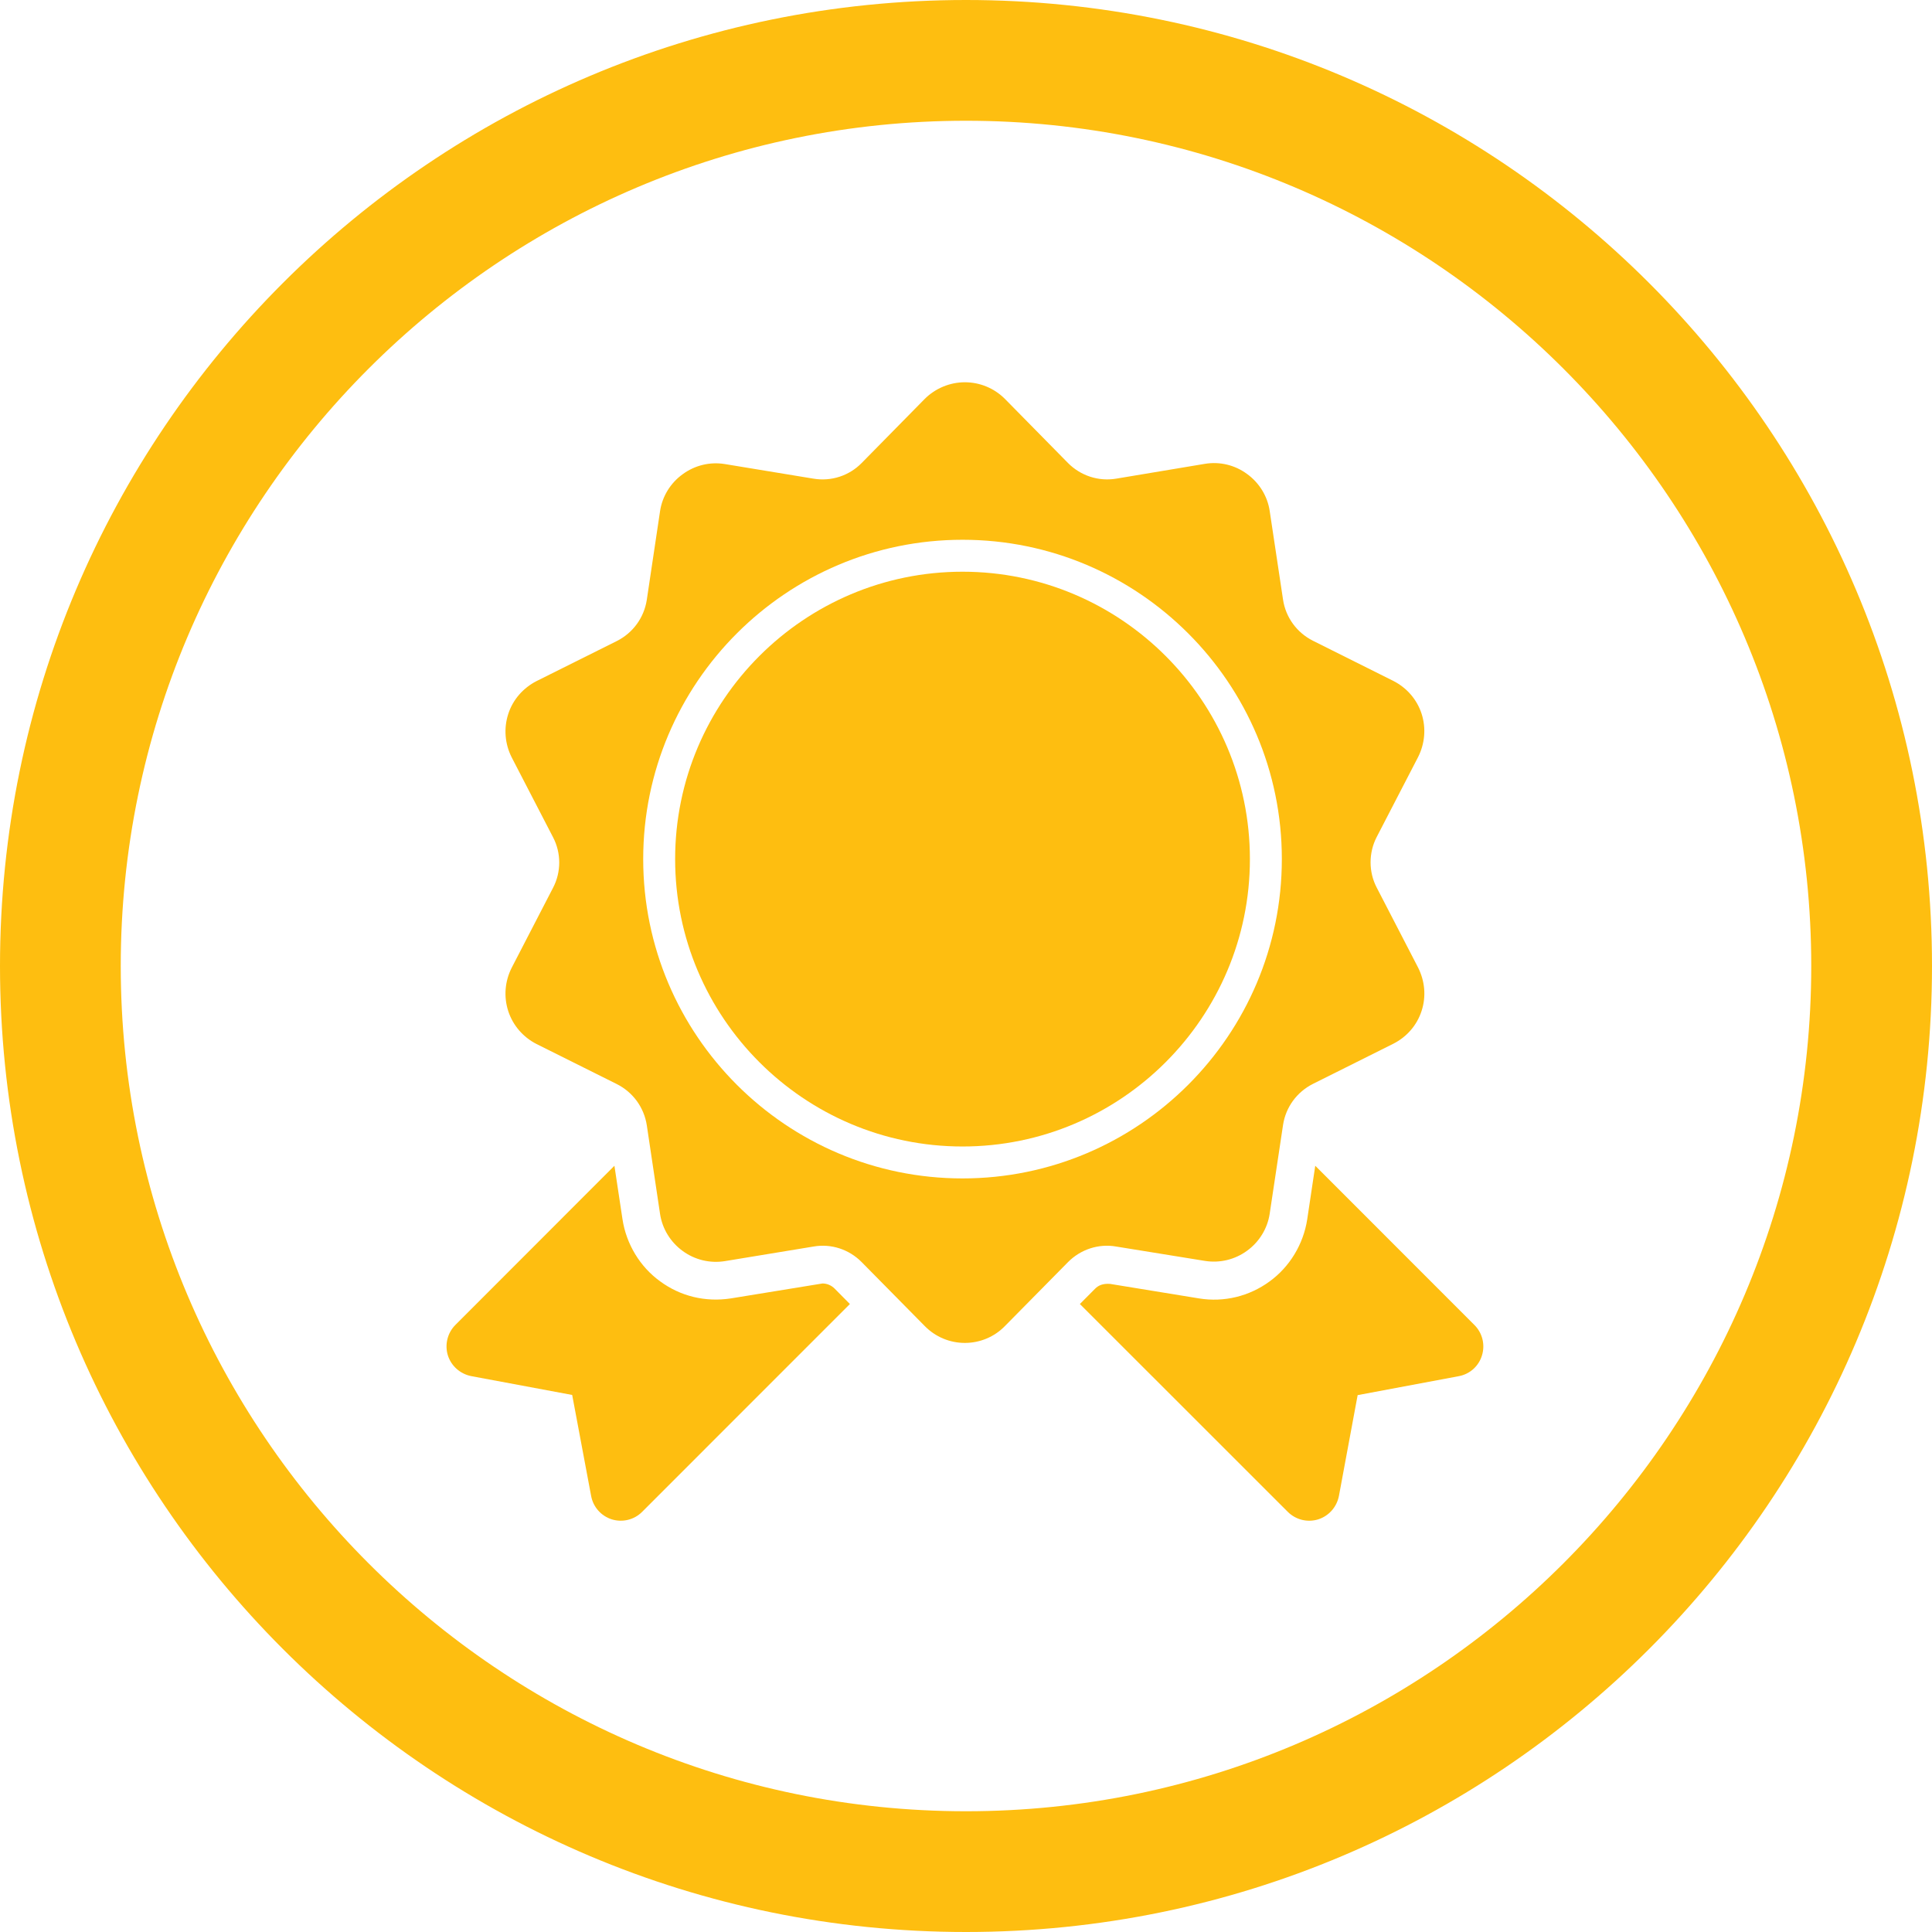 <?xml version="1.0" encoding="utf-8"?>
<!-- Generator: Adobe Illustrator 16.0.0, SVG Export Plug-In . SVG Version: 6.00 Build 0)  -->
<!DOCTYPE svg PUBLIC "-//W3C//DTD SVG 1.1//EN" "http://www.w3.org/Graphics/SVG/1.1/DTD/svg11.dtd">
<svg version="1.1" id="Layer_1" xmlns="http://www.w3.org/2000/svg" xmlns:xlink="http://www.w3.org/1999/xlink" x="0px" y="0px"
	 width="350px" height="350px" viewBox="0 0 350 350" enable-background="new 0 0 350 350" xml:space="preserve">
<g>
	<path fill="#FEBE10" d="M175,0C78.357,0,0,78.357,0,175c0,96.643,78.357,175,175,175s175-78.357,175-175
		C350,78.357,271.643,0,175,0z M175,328.125c-84.424,0-153.125-68.701-153.125-153.125S90.576,21.875,175,21.875
		S328.125,90.576,328.125,175S259.424,328.125,175,328.125z"/>
	<path fill="#FEBE10" d="M238.27,211.188l-1.458,9.726c-0.688,4.478-3.177,8.61-6.853,11.258c-3.648,2.659-8.21,3.791-12.758,3.046
		l-16.107-2.63c-1.33-0.089-2.131,0.284-2.72,0.886l-2.744,2.761l37.646,37.631c1.461,1.463,3.562,1.976,5.509,1.389
		c1.944-0.614,3.374-2.232,3.774-4.247l3.391-18.267l18.324-3.434c2.001-0.371,3.617-1.814,4.204-3.776
		c0.601-1.957,0.058-4.09-1.387-5.507L238.27,211.188z"/>
	<path fill="#FEBE10" d="M148.998,232.514l-16.592,2.704c-4.649,0.715-9.154-0.4-12.814-3.09c-3.649-2.631-6.138-6.75-6.822-11.256
		l-1.461-9.684l-28.81,28.835c-1.429,1.432-1.958,3.55-1.37,5.495c0.613,1.957,2.244,3.375,4.218,3.775l18.31,3.417l3.433,18.296
		c0.372,2.015,1.816,3.633,3.763,4.247c1.932,0.587,4.048,0.074,5.478-1.371l37.635-37.648l-2.747-2.775
		C150.615,232.845,149.814,232.514,148.998,232.514z"/>
	<path fill="#FEBE10" d="M174.372,103.571c-28.709,0-52.065,23.355-52.065,52.061c0,28.708,23.356,52.066,52.065,52.066
		c28.705,0,52.06-23.357,52.06-52.066C226.432,126.926,203.077,103.571,174.372,103.571z"/>
	<path fill="#FEBE10" d="M202.195,225.821l16.09,2.603c2.691,0.428,5.438-0.229,7.64-1.846c2.175-1.573,3.692-4.006,4.092-6.708
		l2.417-16.064c0.486-3.232,2.502-5.977,5.421-7.451l14.547-7.267c2.461-1.243,4.307-3.375,5.135-5.963
		c0.858-2.618,0.587-5.422-0.644-7.854l-7.496-14.491c-1.473-2.83-1.473-6.279,0-9.14l7.496-14.477
		c1.23-2.43,1.488-5.234,0.644-7.851c-0.845-2.604-2.688-4.721-5.135-5.965l-14.547-7.267c-2.919-1.474-4.935-4.219-5.421-7.451
		l-2.417-16.063c-0.399-2.704-1.917-5.121-4.092-6.694c-2.202-1.631-4.948-2.29-7.64-1.845l-16.09,2.688
		c-3.189,0.529-6.422-0.528-8.711-2.831l-11.429-11.615c-1.931-1.931-4.52-3.018-7.267-3.018c-2.703,0-5.35,1.101-7.267,3.018
		l-11.429,11.615c-2.271,2.317-5.521,3.36-8.712,2.831l-16.064-2.646c-2.687-0.443-5.433,0.215-7.649,1.846
		c-2.188,1.572-3.691,3.99-4.093,6.693l-2.402,16.064c-0.5,3.233-2.504,5.98-5.421,7.452L97.19,123.39
		c-2.419,1.246-4.291,3.362-5.119,5.966c-0.845,2.617-0.604,5.42,0.629,7.853l7.493,14.474c1.489,2.848,1.489,6.294,0,9.142
		L92.7,175.313c-1.232,2.433-1.474,5.233-0.629,7.852c0.842,2.59,2.688,4.723,5.119,5.965l14.562,7.267
		c2.917,1.473,4.921,4.221,5.421,7.453l2.402,16.065c0.401,2.689,1.904,5.118,4.093,6.705c2.2,1.619,4.948,2.278,7.649,1.846
		l16.064-2.645c3.19-0.558,6.44,0.514,8.712,2.817l11.429,11.585c1.932,1.974,4.55,3.061,7.267,3.061
		c2.73,0,5.349-1.087,7.267-3.061l11.429-11.585C195.773,226.335,199.02,225.264,202.195,225.821z M174.372,213.482
		c-31.898,0-57.85-25.954-57.85-57.851c0-31.896,25.951-57.846,57.85-57.846c31.896,0,57.845,25.95,57.845,57.846
		C232.217,187.528,206.268,213.482,174.372,213.482z"/>
</g>
</svg>
